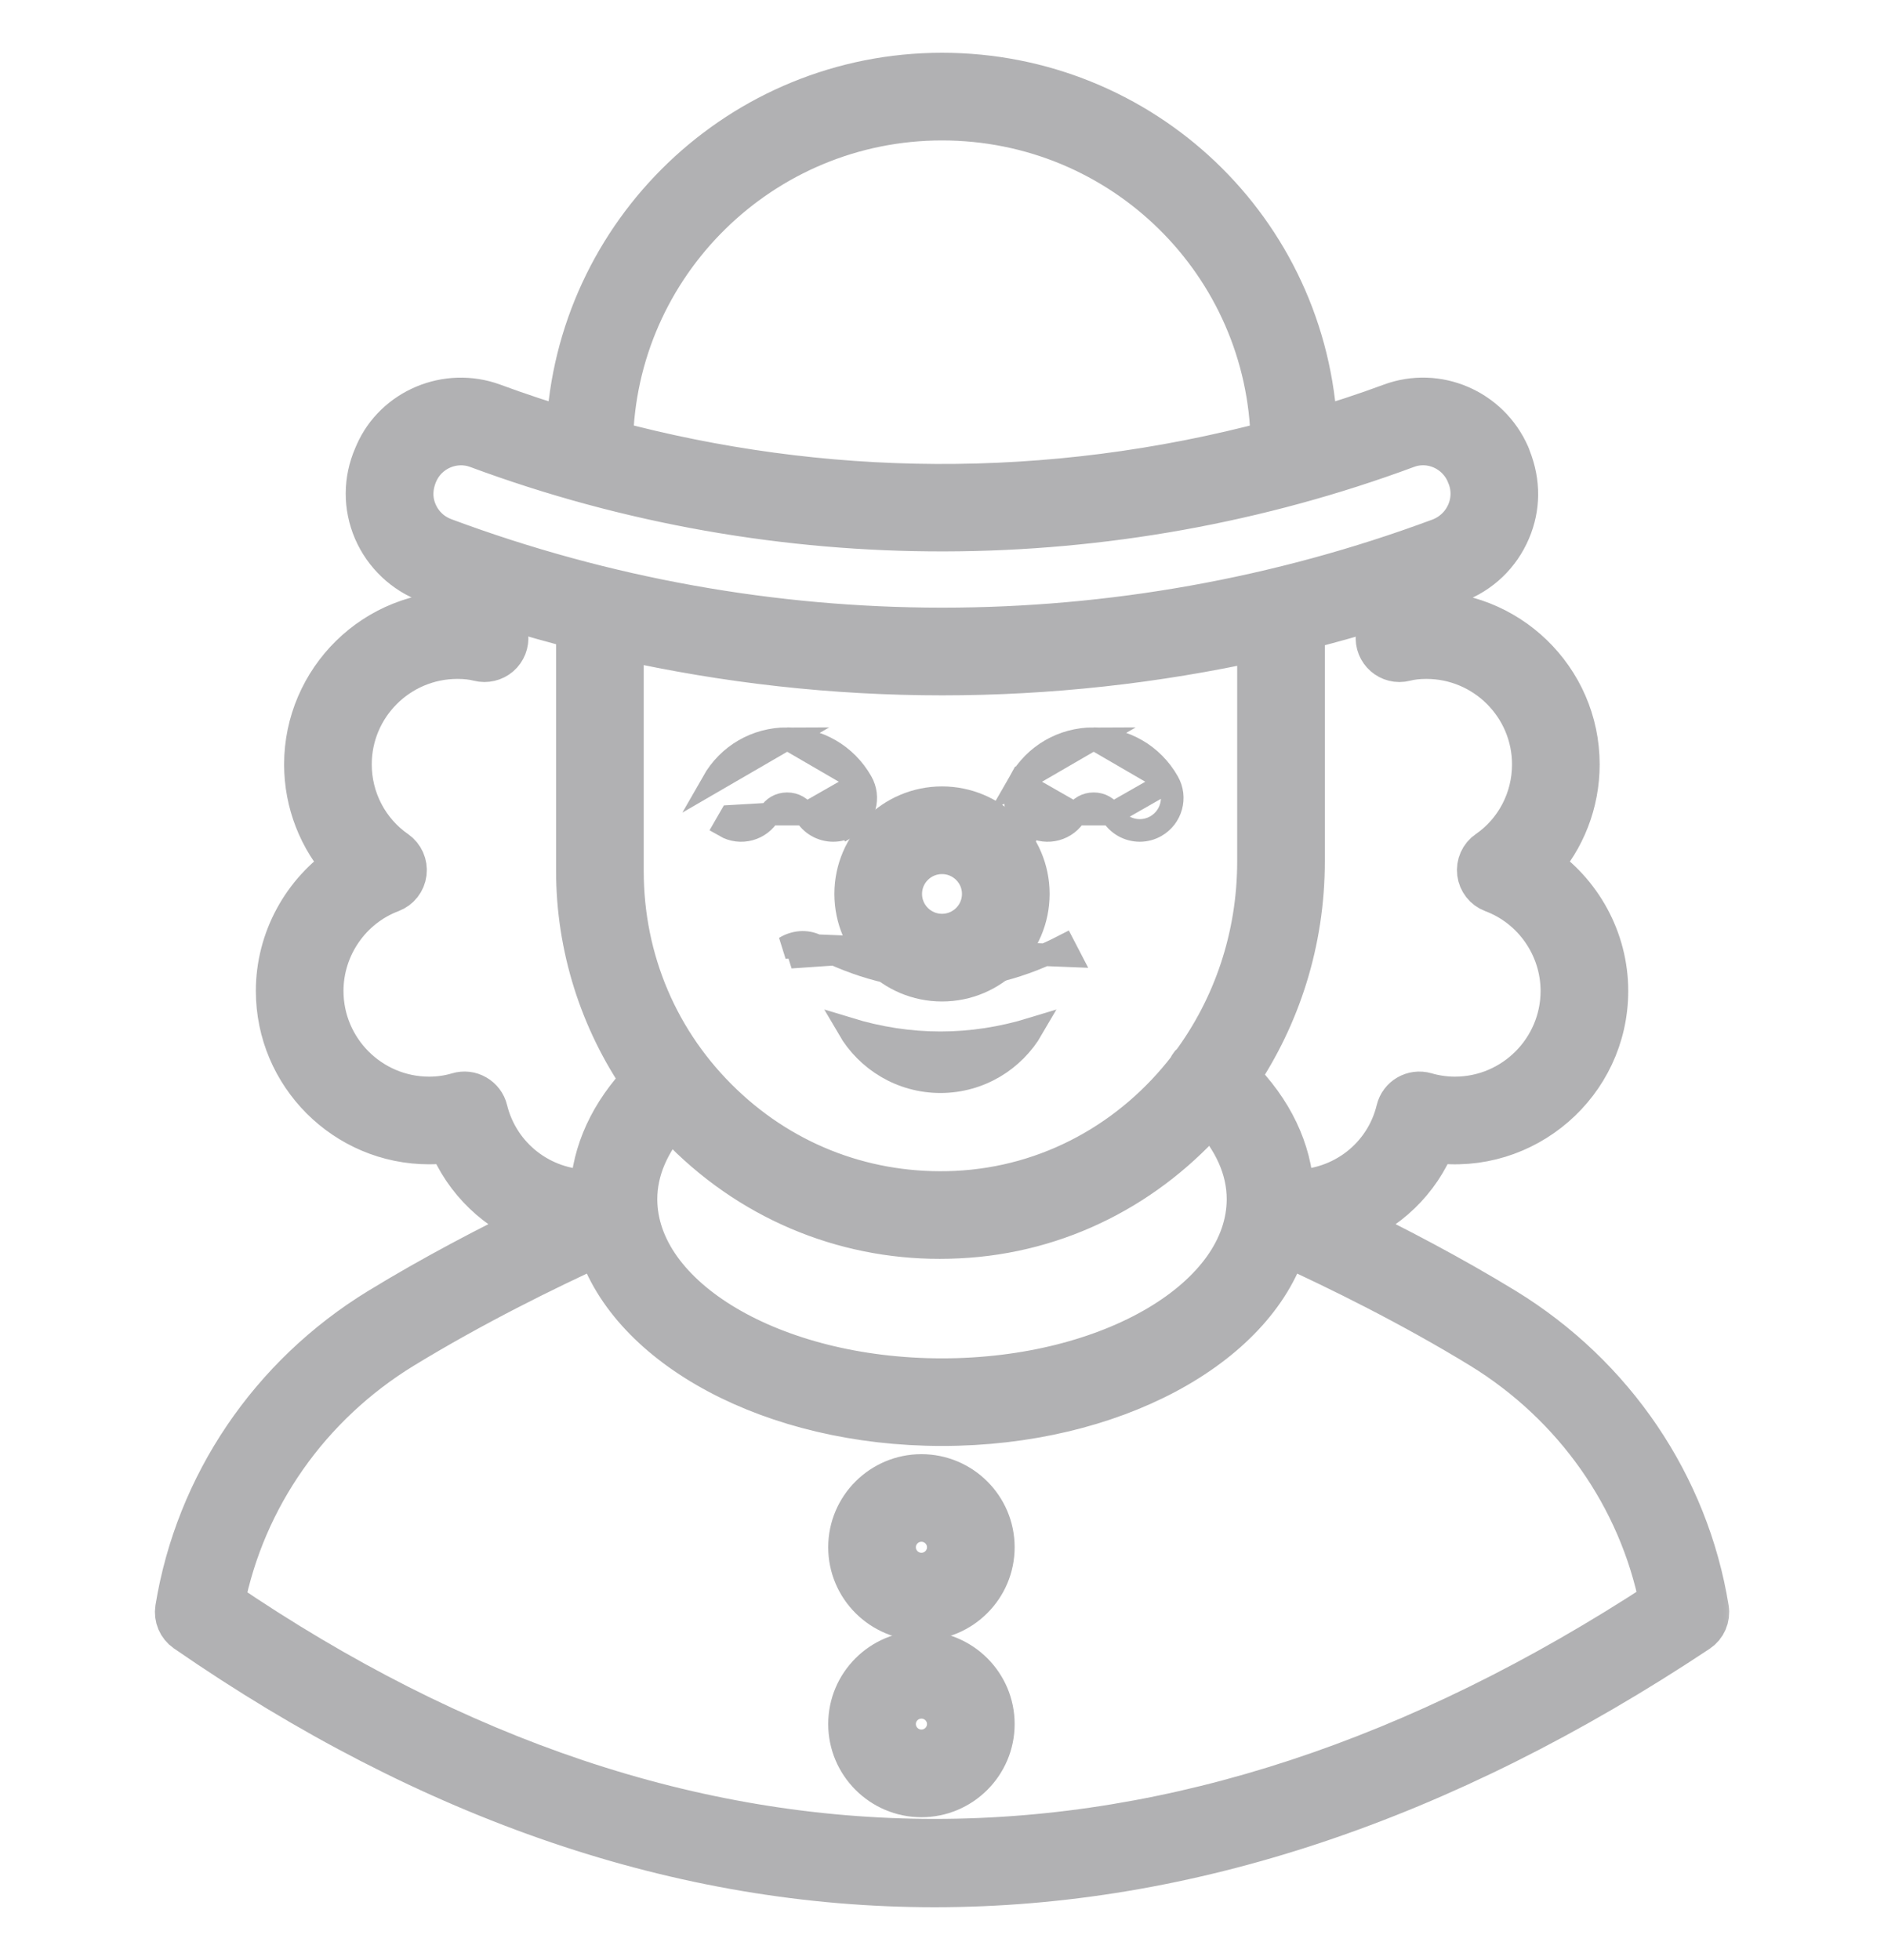 <svg width="25" height="26" viewBox="0 0 25 26" fill="none" xmlns="http://www.w3.org/2000/svg">
<mask id="path-1-outside-1_7325_8460" maskUnits="userSpaceOnUse" x="1.355" y="0" width="22" height="26" fill="black">
<rect fill="white" x="1.355" width="22" height="26"/>
<path d="M22.642 21.342C22.377 19.708 21.399 18.264 19.959 17.381C19.237 16.94 18.502 16.557 17.866 16.25C18.39 16.056 18.816 15.654 19.024 15.125C20.221 15.296 21.306 14.365 21.306 13.145C21.306 12.469 20.959 11.845 20.41 11.481C20.739 11.12 20.927 10.643 20.927 10.14C20.927 9.012 19.988 8.107 18.86 8.145C18.855 8.051 18.843 7.959 18.825 7.869C18.986 7.814 19.147 7.761 19.307 7.702C19.307 7.702 19.307 7.702 19.307 7.702C19.629 7.581 19.879 7.342 20.013 7.027C20.14 6.73 20.144 6.404 20.019 6.088C20.015 6.074 20.009 6.059 20.003 6.045C19.743 5.451 19.067 5.16 18.462 5.385C18.123 5.511 17.785 5.62 17.449 5.721C17.328 3.059 15.143 1 12.5 1C9.841 1 7.669 3.098 7.548 5.721C7.219 5.622 6.887 5.514 6.538 5.385C5.934 5.162 5.257 5.45 5.006 6.024C5.003 6.03 4.993 6.055 4.99 6.061C4.855 6.372 4.853 6.715 4.986 7.027C5.119 7.337 5.377 7.582 5.694 7.698C5.854 7.758 6.015 7.81 6.176 7.865C6.158 7.957 6.146 8.05 6.14 8.145C4.98 8.108 4.07 9.037 4.07 10.14C4.07 10.642 4.259 11.119 4.589 11.481C4.041 11.845 3.695 12.47 3.695 13.145C3.695 14.248 4.592 15.145 5.695 15.145C5.789 15.145 5.882 15.138 5.974 15.125C6.184 15.654 6.611 16.057 7.134 16.25C6.498 16.557 5.763 16.94 5.041 17.381C3.602 18.261 2.625 19.705 2.359 21.342C2.342 21.449 2.388 21.557 2.477 21.619C5.737 23.873 9.053 25 12.402 25C15.749 25 19.13 23.874 22.52 21.622C22.612 21.561 22.66 21.451 22.642 21.342ZM8.422 15.906C8.422 15.515 8.589 15.131 8.902 14.781C8.994 14.885 9.087 14.986 9.187 15.082C10.162 16.01 11.425 16.458 12.712 16.393C14.05 16.331 15.232 15.704 16.061 14.741C16.399 15.101 16.578 15.499 16.578 15.906C16.578 17.236 14.749 18.319 12.5 18.319C10.252 18.319 8.422 17.236 8.422 15.906ZM8.242 8.452C9.645 8.766 11.074 8.924 12.504 8.924C13.917 8.924 15.33 8.769 16.717 8.463V11.426C16.717 12.442 16.389 13.377 15.837 14.124C15.831 14.13 15.823 14.133 15.817 14.139C15.805 14.154 15.799 14.172 15.79 14.188C15.056 15.143 13.948 15.773 12.685 15.832C11.521 15.886 10.418 15.477 9.575 14.674C8.715 13.856 8.242 12.748 8.242 11.554L8.242 8.452ZM18.301 8.256C18.301 8.317 18.297 8.378 18.291 8.435C18.27 8.628 18.447 8.789 18.643 8.738C18.723 8.717 18.818 8.706 18.927 8.706C19.72 8.706 20.364 9.349 20.364 10.14C20.364 10.61 20.136 11.048 19.754 11.311C19.668 11.37 19.622 11.473 19.635 11.577C19.648 11.681 19.717 11.769 19.815 11.806C20.37 12.013 20.743 12.552 20.743 13.145C20.743 13.937 20.098 14.582 19.306 14.582C19.172 14.582 19.036 14.562 18.914 14.526C18.757 14.481 18.598 14.574 18.56 14.73C18.406 15.369 17.834 15.816 17.168 15.816C17.158 15.816 17.146 15.813 17.136 15.813C17.11 15.265 16.862 14.743 16.407 14.289C16.955 13.478 17.28 12.493 17.28 11.426V8.327C17.616 8.242 17.951 8.149 18.283 8.046C18.293 8.115 18.301 8.185 18.301 8.256ZM12.5 1.563C14.909 1.563 16.857 3.485 16.896 5.875C13.897 6.676 10.887 6.62 8.1 5.874C8.141 3.49 10.099 1.563 12.5 1.563ZM5.504 6.806C5.432 6.638 5.433 6.454 5.513 6.268C5.655 5.944 6.023 5.794 6.343 5.913C10.347 7.399 14.741 7.365 18.658 5.913C18.983 5.791 19.347 5.949 19.487 6.271C19.488 6.272 19.488 6.274 19.489 6.275C19.491 6.28 19.493 6.285 19.494 6.289C19.644 6.637 19.47 7.039 19.111 7.174C14.846 8.758 10.151 8.756 5.889 7.17C5.714 7.106 5.577 6.976 5.504 6.806ZM6.437 14.729C6.419 14.654 6.37 14.59 6.303 14.552C6.237 14.513 6.157 14.504 6.083 14.526C5.959 14.563 5.828 14.582 5.695 14.582C4.902 14.582 4.258 13.937 4.258 13.145C4.258 12.552 4.629 12.014 5.182 11.806C5.28 11.769 5.349 11.681 5.362 11.577C5.375 11.473 5.329 11.371 5.244 11.311C4.861 11.046 4.633 10.608 4.633 10.14C4.633 9.349 5.277 8.706 6.07 8.706C6.18 8.706 6.275 8.717 6.36 8.739C6.449 8.761 6.544 8.739 6.614 8.679C6.684 8.618 6.72 8.527 6.71 8.435C6.703 8.378 6.7 8.317 6.7 8.256C6.7 8.184 6.707 8.113 6.718 8.044C7.036 8.142 7.357 8.232 7.679 8.314V11.554C7.679 12.552 7.989 13.525 8.548 14.334C8.122 14.779 7.89 15.284 7.865 15.813C7.853 15.813 7.841 15.816 7.829 15.816C7.166 15.816 6.594 15.369 6.437 14.729ZM2.946 21.258C3.224 19.855 4.087 18.624 5.335 17.86C6.266 17.292 7.226 16.819 7.95 16.489C8.374 17.851 10.253 18.881 12.5 18.881C14.748 18.881 16.627 17.851 17.051 16.489C17.774 16.819 18.734 17.291 19.665 17.86C20.912 18.626 21.775 19.855 22.054 21.255C15.588 25.485 9.16 25.486 2.946 21.258Z"/>
</mask>
<path d="M22.642 21.342C22.377 19.708 21.399 18.264 19.959 17.381C19.237 16.94 18.502 16.557 17.866 16.25C18.39 16.056 18.816 15.654 19.024 15.125C20.221 15.296 21.306 14.365 21.306 13.145C21.306 12.469 20.959 11.845 20.41 11.481C20.739 11.12 20.927 10.643 20.927 10.14C20.927 9.012 19.988 8.107 18.86 8.145C18.855 8.051 18.843 7.959 18.825 7.869C18.986 7.814 19.147 7.761 19.307 7.702C19.307 7.702 19.307 7.702 19.307 7.702C19.629 7.581 19.879 7.342 20.013 7.027C20.14 6.73 20.144 6.404 20.019 6.088C20.015 6.074 20.009 6.059 20.003 6.045C19.743 5.451 19.067 5.16 18.462 5.385C18.123 5.511 17.785 5.62 17.449 5.721C17.328 3.059 15.143 1 12.5 1C9.841 1 7.669 3.098 7.548 5.721C7.219 5.622 6.887 5.514 6.538 5.385C5.934 5.162 5.257 5.45 5.006 6.024C5.003 6.03 4.993 6.055 4.99 6.061C4.855 6.372 4.853 6.715 4.986 7.027C5.119 7.337 5.377 7.582 5.694 7.698C5.854 7.758 6.015 7.81 6.176 7.865C6.158 7.957 6.146 8.05 6.14 8.145C4.98 8.108 4.07 9.037 4.07 10.14C4.07 10.642 4.259 11.119 4.589 11.481C4.041 11.845 3.695 12.47 3.695 13.145C3.695 14.248 4.592 15.145 5.695 15.145C5.789 15.145 5.882 15.138 5.974 15.125C6.184 15.654 6.611 16.057 7.134 16.25C6.498 16.557 5.763 16.94 5.041 17.381C3.602 18.261 2.625 19.705 2.359 21.342C2.342 21.449 2.388 21.557 2.477 21.619C5.737 23.873 9.053 25 12.402 25C15.749 25 19.13 23.874 22.52 21.622C22.612 21.561 22.66 21.451 22.642 21.342ZM8.422 15.906C8.422 15.515 8.589 15.131 8.902 14.781C8.994 14.885 9.087 14.986 9.187 15.082C10.162 16.01 11.425 16.458 12.712 16.393C14.05 16.331 15.232 15.704 16.061 14.741C16.399 15.101 16.578 15.499 16.578 15.906C16.578 17.236 14.749 18.319 12.5 18.319C10.252 18.319 8.422 17.236 8.422 15.906ZM8.242 8.452C9.645 8.766 11.074 8.924 12.504 8.924C13.917 8.924 15.33 8.769 16.717 8.463V11.426C16.717 12.442 16.389 13.377 15.837 14.124C15.831 14.13 15.823 14.133 15.817 14.139C15.805 14.154 15.799 14.172 15.79 14.188C15.056 15.143 13.948 15.773 12.685 15.832C11.521 15.886 10.418 15.477 9.575 14.674C8.715 13.856 8.242 12.748 8.242 11.554L8.242 8.452ZM18.301 8.256C18.301 8.317 18.297 8.378 18.291 8.435C18.27 8.628 18.447 8.789 18.643 8.738C18.723 8.717 18.818 8.706 18.927 8.706C19.72 8.706 20.364 9.349 20.364 10.14C20.364 10.61 20.136 11.048 19.754 11.311C19.668 11.37 19.622 11.473 19.635 11.577C19.648 11.681 19.717 11.769 19.815 11.806C20.37 12.013 20.743 12.552 20.743 13.145C20.743 13.937 20.098 14.582 19.306 14.582C19.172 14.582 19.036 14.562 18.914 14.526C18.757 14.481 18.598 14.574 18.56 14.73C18.406 15.369 17.834 15.816 17.168 15.816C17.158 15.816 17.146 15.813 17.136 15.813C17.11 15.265 16.862 14.743 16.407 14.289C16.955 13.478 17.28 12.493 17.28 11.426V8.327C17.616 8.242 17.951 8.149 18.283 8.046C18.293 8.115 18.301 8.185 18.301 8.256ZM12.5 1.563C14.909 1.563 16.857 3.485 16.896 5.875C13.897 6.676 10.887 6.62 8.1 5.874C8.141 3.49 10.099 1.563 12.5 1.563ZM5.504 6.806C5.432 6.638 5.433 6.454 5.513 6.268C5.655 5.944 6.023 5.794 6.343 5.913C10.347 7.399 14.741 7.365 18.658 5.913C18.983 5.791 19.347 5.949 19.487 6.271C19.488 6.272 19.488 6.274 19.489 6.275C19.491 6.28 19.493 6.285 19.494 6.289C19.644 6.637 19.47 7.039 19.111 7.174C14.846 8.758 10.151 8.756 5.889 7.17C5.714 7.106 5.577 6.976 5.504 6.806ZM6.437 14.729C6.419 14.654 6.37 14.59 6.303 14.552C6.237 14.513 6.157 14.504 6.083 14.526C5.959 14.563 5.828 14.582 5.695 14.582C4.902 14.582 4.258 13.937 4.258 13.145C4.258 12.552 4.629 12.014 5.182 11.806C5.28 11.769 5.349 11.681 5.362 11.577C5.375 11.473 5.329 11.371 5.244 11.311C4.861 11.046 4.633 10.608 4.633 10.14C4.633 9.349 5.277 8.706 6.07 8.706C6.18 8.706 6.275 8.717 6.36 8.739C6.449 8.761 6.544 8.739 6.614 8.679C6.684 8.618 6.72 8.527 6.71 8.435C6.703 8.378 6.7 8.317 6.7 8.256C6.7 8.184 6.707 8.113 6.718 8.044C7.036 8.142 7.357 8.232 7.679 8.314V11.554C7.679 12.552 7.989 13.525 8.548 14.334C8.122 14.779 7.89 15.284 7.865 15.813C7.853 15.813 7.841 15.816 7.829 15.816C7.166 15.816 6.594 15.369 6.437 14.729ZM2.946 21.258C3.224 19.855 4.087 18.624 5.335 17.86C6.266 17.292 7.226 16.819 7.95 16.489C8.374 17.851 10.253 18.881 12.5 18.881C14.748 18.881 16.627 17.851 17.051 16.489C17.774 16.819 18.734 17.291 19.665 17.86C20.912 18.626 21.775 19.855 22.054 21.255C15.588 25.485 9.16 25.486 2.946 21.258Z" fill="#B1B1B3"/>
<path d="M22.642 21.342C22.377 19.708 21.399 18.264 19.959 17.381C19.237 16.94 18.502 16.557 17.866 16.25C18.39 16.056 18.816 15.654 19.024 15.125C20.221 15.296 21.306 14.365 21.306 13.145C21.306 12.469 20.959 11.845 20.41 11.481C20.739 11.12 20.927 10.643 20.927 10.14C20.927 9.012 19.988 8.107 18.86 8.145C18.855 8.051 18.843 7.959 18.825 7.869C18.986 7.814 19.147 7.761 19.307 7.702C19.307 7.702 19.307 7.702 19.307 7.702C19.629 7.581 19.879 7.342 20.013 7.027C20.14 6.73 20.144 6.404 20.019 6.088C20.015 6.074 20.009 6.059 20.003 6.045C19.743 5.451 19.067 5.16 18.462 5.385C18.123 5.511 17.785 5.62 17.449 5.721C17.328 3.059 15.143 1 12.5 1C9.841 1 7.669 3.098 7.548 5.721C7.219 5.622 6.887 5.514 6.538 5.385C5.934 5.162 5.257 5.45 5.006 6.024C5.003 6.03 4.993 6.055 4.99 6.061C4.855 6.372 4.853 6.715 4.986 7.027C5.119 7.337 5.377 7.582 5.694 7.698C5.854 7.758 6.015 7.81 6.176 7.865C6.158 7.957 6.146 8.05 6.14 8.145C4.98 8.108 4.07 9.037 4.07 10.14C4.07 10.642 4.259 11.119 4.589 11.481C4.041 11.845 3.695 12.47 3.695 13.145C3.695 14.248 4.592 15.145 5.695 15.145C5.789 15.145 5.882 15.138 5.974 15.125C6.184 15.654 6.611 16.057 7.134 16.25C6.498 16.557 5.763 16.94 5.041 17.381C3.602 18.261 2.625 19.705 2.359 21.342C2.342 21.449 2.388 21.557 2.477 21.619C5.737 23.873 9.053 25 12.402 25C15.749 25 19.13 23.874 22.52 21.622C22.612 21.561 22.66 21.451 22.642 21.342ZM8.422 15.906C8.422 15.515 8.589 15.131 8.902 14.781C8.994 14.885 9.087 14.986 9.187 15.082C10.162 16.01 11.425 16.458 12.712 16.393C14.05 16.331 15.232 15.704 16.061 14.741C16.399 15.101 16.578 15.499 16.578 15.906C16.578 17.236 14.749 18.319 12.5 18.319C10.252 18.319 8.422 17.236 8.422 15.906ZM8.242 8.452C9.645 8.766 11.074 8.924 12.504 8.924C13.917 8.924 15.33 8.769 16.717 8.463V11.426C16.717 12.442 16.389 13.377 15.837 14.124C15.831 14.13 15.823 14.133 15.817 14.139C15.805 14.154 15.799 14.172 15.79 14.188C15.056 15.143 13.948 15.773 12.685 15.832C11.521 15.886 10.418 15.477 9.575 14.674C8.715 13.856 8.242 12.748 8.242 11.554L8.242 8.452ZM18.301 8.256C18.301 8.317 18.297 8.378 18.291 8.435C18.27 8.628 18.447 8.789 18.643 8.738C18.723 8.717 18.818 8.706 18.927 8.706C19.72 8.706 20.364 9.349 20.364 10.14C20.364 10.61 20.136 11.048 19.754 11.311C19.668 11.37 19.622 11.473 19.635 11.577C19.648 11.681 19.717 11.769 19.815 11.806C20.37 12.013 20.743 12.552 20.743 13.145C20.743 13.937 20.098 14.582 19.306 14.582C19.172 14.582 19.036 14.562 18.914 14.526C18.757 14.481 18.598 14.574 18.56 14.73C18.406 15.369 17.834 15.816 17.168 15.816C17.158 15.816 17.146 15.813 17.136 15.813C17.11 15.265 16.862 14.743 16.407 14.289C16.955 13.478 17.28 12.493 17.28 11.426V8.327C17.616 8.242 17.951 8.149 18.283 8.046C18.293 8.115 18.301 8.185 18.301 8.256ZM12.5 1.563C14.909 1.563 16.857 3.485 16.896 5.875C13.897 6.676 10.887 6.62 8.1 5.874C8.141 3.49 10.099 1.563 12.5 1.563ZM5.504 6.806C5.432 6.638 5.433 6.454 5.513 6.268C5.655 5.944 6.023 5.794 6.343 5.913C10.347 7.399 14.741 7.365 18.658 5.913C18.983 5.791 19.347 5.949 19.487 6.271C19.488 6.272 19.488 6.274 19.489 6.275C19.491 6.28 19.493 6.285 19.494 6.289C19.644 6.637 19.47 7.039 19.111 7.174C14.846 8.758 10.151 8.756 5.889 7.17C5.714 7.106 5.577 6.976 5.504 6.806ZM6.437 14.729C6.419 14.654 6.37 14.59 6.303 14.552C6.237 14.513 6.157 14.504 6.083 14.526C5.959 14.563 5.828 14.582 5.695 14.582C4.902 14.582 4.258 13.937 4.258 13.145C4.258 12.552 4.629 12.014 5.182 11.806C5.28 11.769 5.349 11.681 5.362 11.577C5.375 11.473 5.329 11.371 5.244 11.311C4.861 11.046 4.633 10.608 4.633 10.14C4.633 9.349 5.277 8.706 6.07 8.706C6.18 8.706 6.275 8.717 6.36 8.739C6.449 8.761 6.544 8.739 6.614 8.679C6.684 8.618 6.72 8.527 6.71 8.435C6.703 8.378 6.7 8.317 6.7 8.256C6.7 8.184 6.707 8.113 6.718 8.044C7.036 8.142 7.357 8.232 7.679 8.314V11.554C7.679 12.552 7.989 13.525 8.548 14.334C8.122 14.779 7.89 15.284 7.865 15.813C7.853 15.813 7.841 15.816 7.829 15.816C7.166 15.816 6.594 15.369 6.437 14.729ZM2.946 21.258C3.224 19.855 4.087 18.624 5.335 17.86C6.266 17.292 7.226 16.819 7.95 16.489C8.374 17.851 10.253 18.881 12.5 18.881C14.748 18.881 16.627 17.851 17.051 16.489C17.774 16.819 18.734 17.291 19.665 17.86C20.912 18.626 21.775 19.855 22.054 21.255C15.588 25.485 9.16 25.486 2.946 21.258Z" stroke="#B1B1B3" stroke-width="0.6" mask="url(#path-1-outside-1_7325_8460)"/>
<path d="M12.227 19.44C11.628 19.44 11.14 19.926 11.14 20.525C11.14 21.124 11.628 21.611 12.227 21.611C12.826 21.611 13.314 21.124 13.314 20.525C13.314 19.926 12.826 19.44 12.227 19.44ZM12.227 20.748C12.103 20.748 12.003 20.647 12.003 20.525C12.003 20.403 12.103 20.302 12.227 20.302C12.351 20.302 12.451 20.403 12.451 20.525C12.451 20.647 12.351 20.748 12.227 20.748Z" fill="#B1B1B3" stroke="#B1B1B3" stroke-width="0.3"/>
<path d="M12.227 21.785C11.628 21.785 11.14 22.271 11.14 22.87C11.14 23.469 11.628 23.956 12.227 23.956C12.826 23.956 13.314 23.469 13.314 22.87C13.314 22.271 12.826 21.785 12.227 21.785ZM12.227 23.093C12.103 23.093 12.003 22.992 12.003 22.87C12.003 22.748 12.103 22.648 12.227 22.648C12.351 22.648 12.451 22.748 12.451 22.87C12.451 22.992 12.351 23.093 12.227 23.093Z" fill="#B1B1B3" stroke="#B1B1B3" stroke-width="0.3"/>
<path d="M10.209 10.799L10.209 10.799C10.091 11.006 9.827 11.078 9.62 10.959C9.62 10.959 9.62 10.959 9.62 10.959L9.695 10.829L10.209 10.799ZM10.209 10.799C10.258 10.712 10.345 10.662 10.445 10.662C10.545 10.662 10.633 10.712 10.682 10.799L10.682 10.799M10.209 10.799L10.682 10.799M10.682 10.799C10.762 10.938 10.907 11.016 11.056 11.016C11.129 11.016 11.203 10.998 11.271 10.959L11.196 10.829L11.27 10.959C11.477 10.841 11.549 10.578 11.431 10.371L11.431 10.371M10.682 10.799L11.431 10.371M11.431 10.371C11.227 10.013 10.857 9.799 10.446 9.799M11.431 10.371L10.446 9.799M10.446 9.799C10.034 9.799 9.664 10.013 9.46 10.371L10.446 9.799Z" fill="#B1B1B3" stroke="#B1B1B3" stroke-width="0.3"/>
<path d="M14.276 10.799L14.276 10.799C14.158 11.006 13.894 11.078 13.687 10.959L13.762 10.829L13.688 10.959C13.481 10.841 13.409 10.578 13.527 10.371L14.276 10.799ZM14.276 10.799C14.325 10.712 14.413 10.662 14.513 10.662C14.613 10.662 14.7 10.712 14.749 10.799L14.749 10.799M14.276 10.799L14.749 10.799M14.749 10.799C14.829 10.938 14.975 11.016 15.124 11.016C15.196 11.016 15.27 10.998 15.338 10.959M14.749 10.799L15.498 10.371M15.498 10.371L15.498 10.371C15.617 10.578 15.544 10.841 15.338 10.959M15.498 10.371C15.294 10.013 14.925 9.799 14.513 9.799M15.498 10.371L14.513 9.799M15.338 10.959C15.338 10.959 15.338 10.959 15.338 10.959L15.263 10.829L15.338 10.959C15.338 10.959 15.338 10.959 15.338 10.959ZM14.513 9.799C14.101 9.799 13.731 10.013 13.527 10.371L14.513 9.799Z" fill="#B1B1B3" stroke="#B1B1B3" stroke-width="0.3"/>
<path d="M10.77 12.678L10.77 12.678L10.77 12.678ZM10.77 12.678C10.682 12.634 10.578 12.646 10.494 12.697L10.77 12.678ZM10.838 12.545L10.838 12.545C11.945 13.115 13.012 13.115 14.119 12.545C14.119 12.545 14.119 12.545 14.119 12.545L14.188 12.678L10.838 12.545ZM10.838 12.545C10.695 12.472 10.535 12.496 10.416 12.569L10.838 12.545ZM12.479 14.349C11.959 14.349 11.504 14.066 11.26 13.647C12.071 13.895 12.887 13.895 13.697 13.647C13.454 14.066 12.999 14.349 12.479 14.349Z" fill="#B1B1B3" stroke="#B1B1B3" stroke-width="0.3"/>
<path d="M12.5 13.135C13.205 13.135 13.778 12.562 13.778 11.858C13.778 11.155 13.205 10.582 12.5 10.582C11.796 10.582 11.222 11.155 11.222 11.858C11.222 12.562 11.795 13.135 12.5 13.135ZM12.5 11.445C12.729 11.445 12.915 11.631 12.915 11.858C12.915 12.086 12.729 12.272 12.5 12.272C12.271 12.272 12.085 12.086 12.085 11.858C12.085 11.631 12.271 11.445 12.5 11.445Z" fill="#B1B1B3" stroke="#B1B1B3" stroke-width="0.3"/>
</svg>
